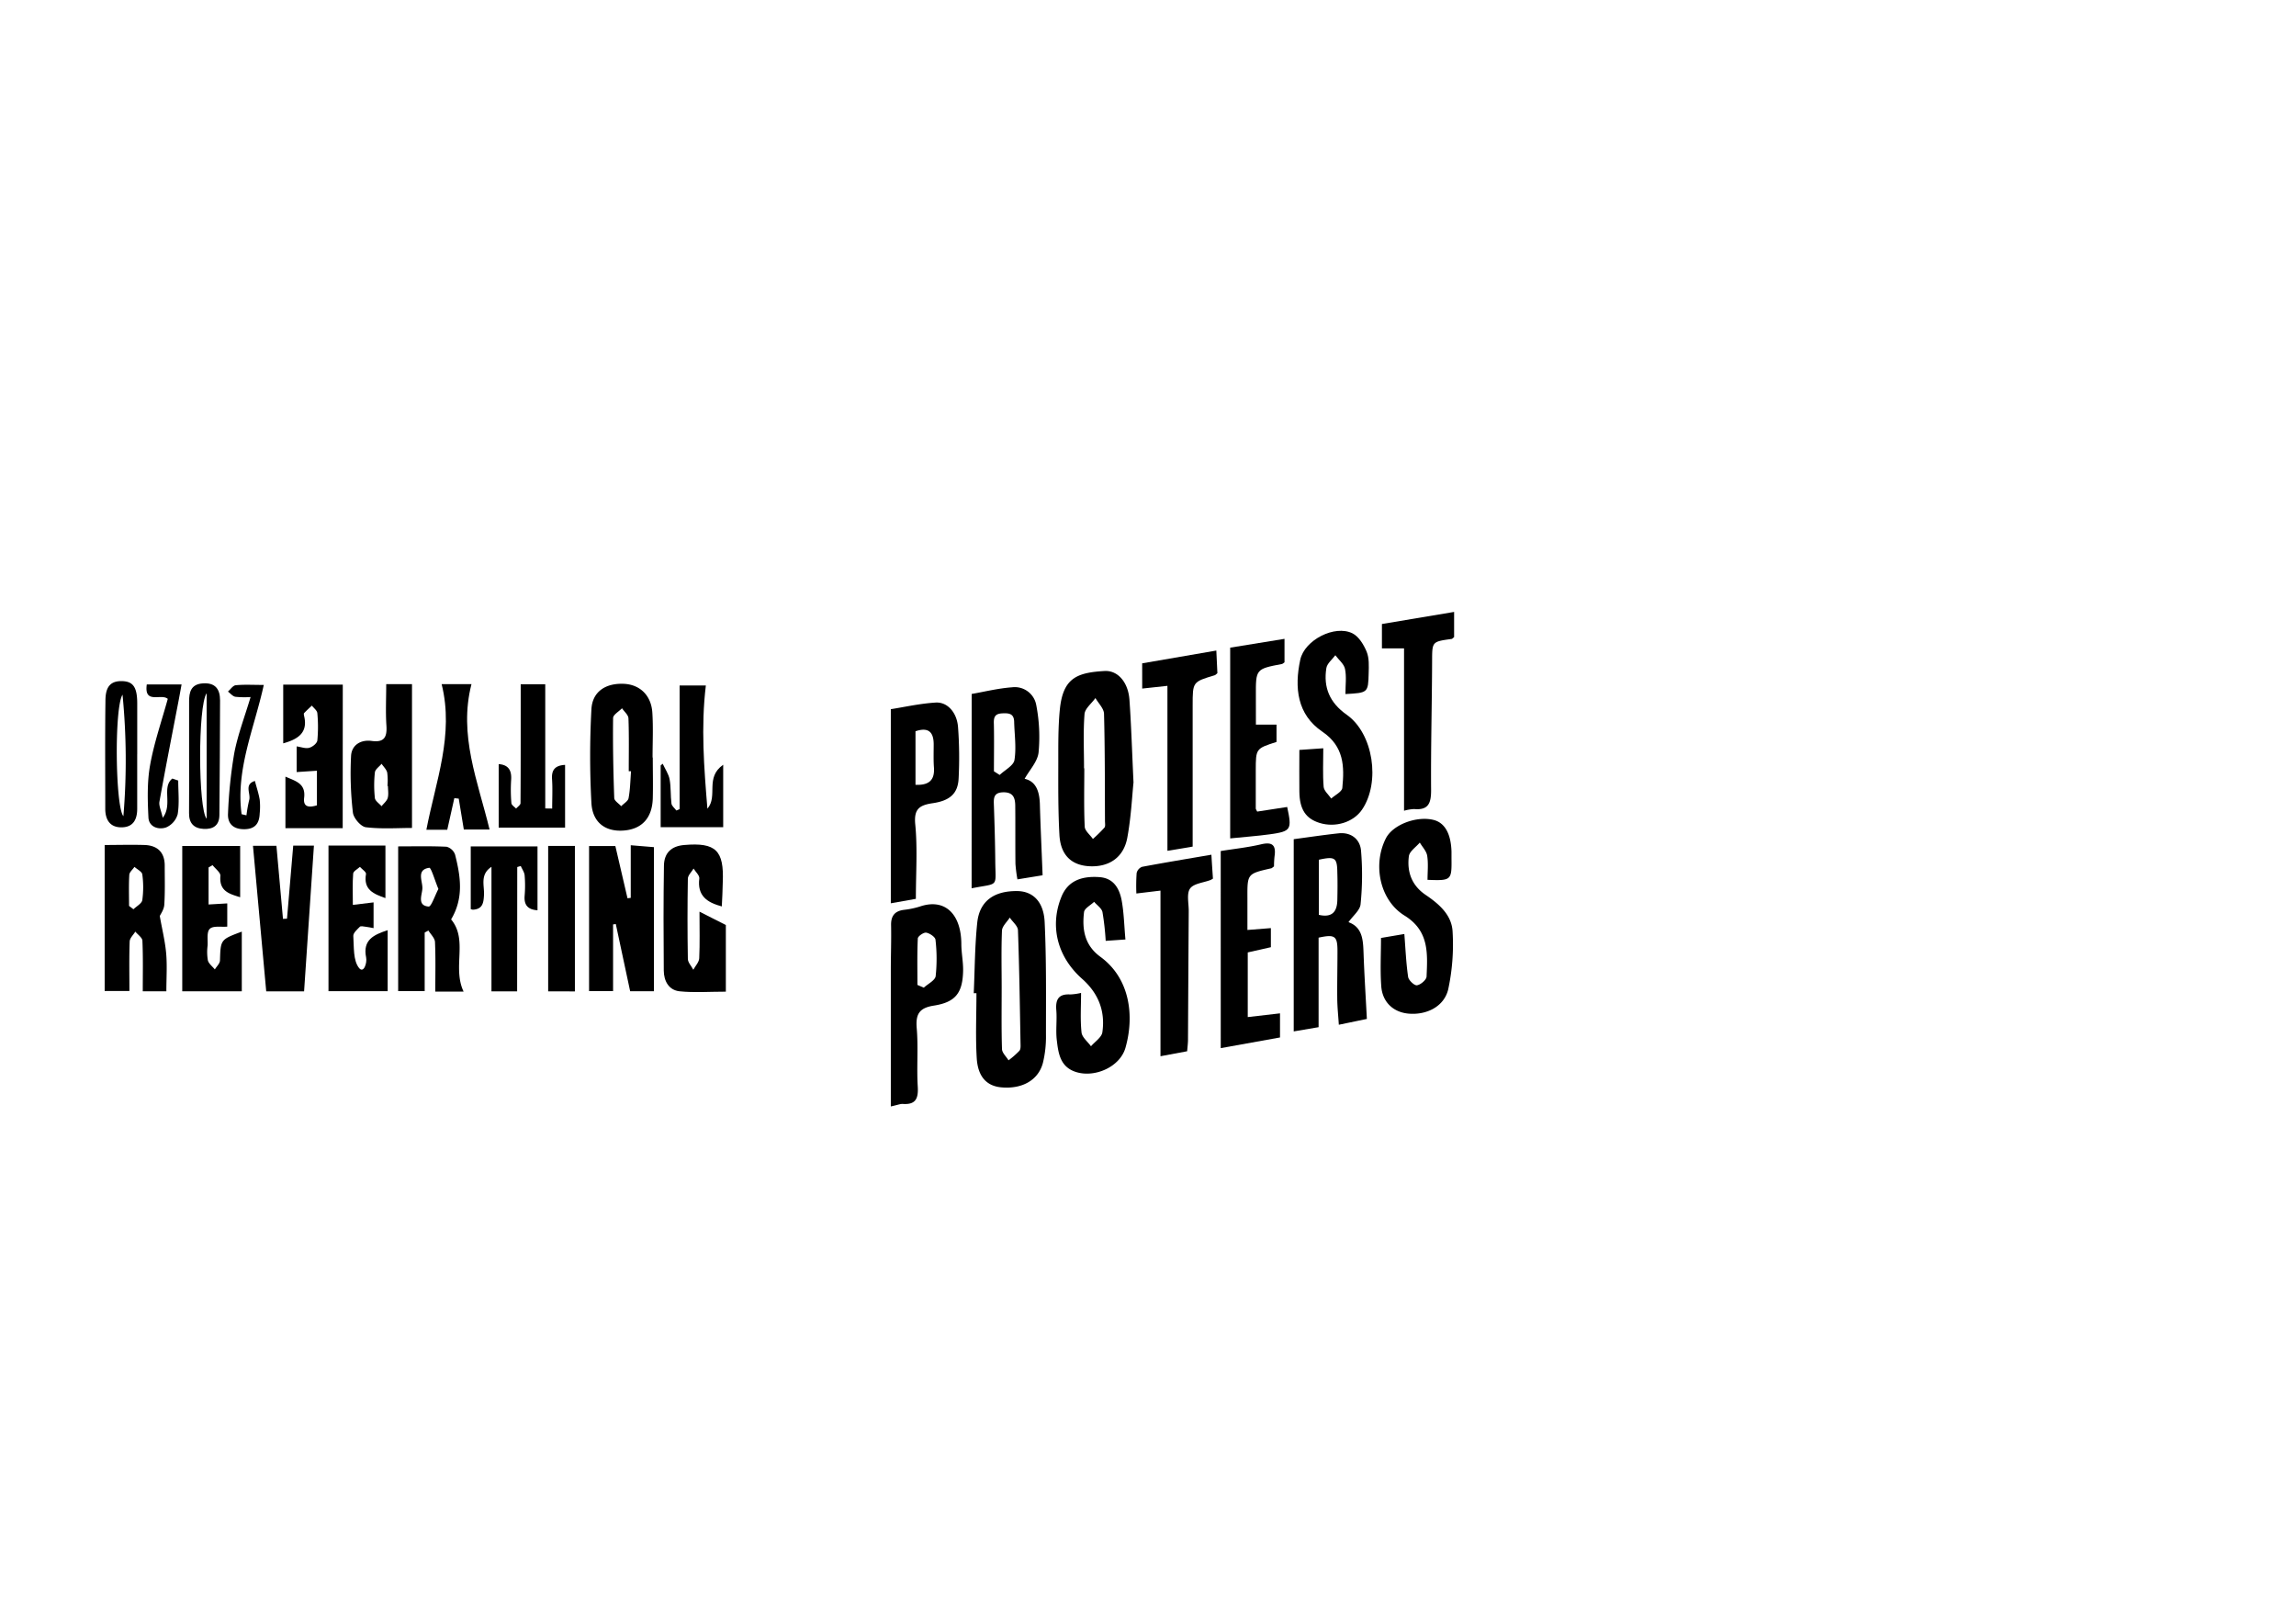 <svg id="Layer_1" data-name="Layer 1" xmlns="http://www.w3.org/2000/svg" viewBox="0 0 841.89 595.28"><title>Untitled-1</title><path d="M357.05,364.12c.39-8.62.39-17.28,1.28-25.84.83-7.92,6.12-11.69,14.67-11.6,5.65.06,9.69,3.77,10.05,11.35.65,13.74.48,27.53.48,41.29a40.52,40.52,0,0,1-1.11,10.32c-1.68,6.4-7.65,9.7-15.27,9-5.27-.48-8.56-3.8-9-10.63-.48-7.93-.11-15.92-.11-23.89Zm10.24-2h0c0,7.48-.12,15,.12,22.43,0,1.42,1.55,2.78,2.39,4.18a31.4,31.4,0,0,0,4-3.51c.53-.63.42-1.9.4-2.88-.25-13.78-.44-27.56-.94-41.33-.06-1.57-2-3.07-3-4.61-1,1.6-2.79,3.15-2.86,4.79C367.11,348.18,367.29,355.17,367.29,362.15Z"/><path d="M494.46,338.08c5.12,1.87,5.35,6.47,5.52,11.24.28,7.92.78,15.83,1.22,24.24l-10.28,2.13c-.22-3.41-.55-6.46-.58-9.51-.06-5.83.08-11.66.08-17.49,0-5.55-.92-6.23-6.92-4.93v32.82l-9.12,1.55V307.66c5.06-.67,10.75-1.53,16.46-2.15,4.58-.49,7.82,2.16,8.21,6.26a106,106,0,0,1-.16,19.75C498.68,333.72,496.14,335.7,494.46,338.08Zm-10.87-22.89V335.4c4.92,1.12,6.69-1.19,6.78-5.45.07-3.31.11-6.64,0-9.95C490.31,314.42,489.56,313.9,483.59,315.19Z"/><path d="M415.63,286.85c-.51,4.84-.87,12.65-2.27,20.26-1.35,7.35-6.83,10.92-14.15,10.45-6.42-.42-10.33-4.15-10.74-11.45-.5-8.89-.43-17.82-.42-26.73,0-6.33-.06-12.68.54-19C389.7,248.56,394.81,246.6,405,246c4.91-.29,8.69,4.18,9.14,10.52C414.79,265.63,415.06,274.76,415.63,286.85Zm-18.14-5.16h.1c0,7.13-.18,14.27.15,21.39.07,1.54,2,3,3,4.5a53.61,53.61,0,0,0,4.23-4.16c.42-.52.2-1.61.2-2.44-.06-13.09,0-26.19-.35-39.28-.05-1.95-2.05-3.86-3.15-5.79-1.4,2-3.84,3.83-4,5.89C397.16,268.39,397.49,275.05,397.49,281.69Z"/><path d="M356.29,254.42c4.49-.78,9.64-2.07,14.85-2.45a8,8,0,0,1,8.85,6.62,61.24,61.24,0,0,1,.83,17.29c-.38,3.37-3.34,6.46-5.11,9.64,4.21.94,5.46,4.69,5.59,9.37.24,8.41.65,16.81,1,26l-9.23,1.5a51.19,51.19,0,0,1-.73-5.72c-.08-7,0-14-.07-21,0-2.82-.5-5.25-4.35-5.2s-3.56,2.45-3.47,5.07c.23,6.65.43,13.3.49,20,.08,10.06,1.54,8.1-8.67,10.12Zm8.16,28.35,2.11,1.34c1.89-1.82,5.09-3.42,5.42-5.49.73-4.55,0-9.34-.11-14-.07-3.09-2-3.22-4.44-3.09-2.77.15-3.1,1.56-3,3.93C364.56,271.21,364.45,277,364.45,282.77Z"/><path d="M523.44,322.56c0-2.92.33-5.93-.12-8.82-.27-1.71-1.77-3.23-2.71-4.84-1.38,1.64-3.71,3.15-4,4.94-.76,5.76,1,10.76,6.15,14.25,4.92,3.34,9.66,7.39,9.88,13.65a78.4,78.4,0,0,1-1.62,21c-1.54,6.36-8,9.45-14.54,8.87-5.51-.49-9.57-4.15-10-10s-.1-11.6-.1-17.74l8.56-1.45c.44,5.58.65,10.7,1.39,15.74.19,1.24,2.29,3.21,3.24,3.06,1.36-.2,3.47-2,3.52-3.2.36-8.45,1-16.75-8.08-22.35s-11.77-18.7-6.82-28.35c2.52-4.93,11.1-8.25,17.39-6.74,4.15,1,6.45,5,6.65,11.64,0,.83,0,1.66,0,2.5C532.33,322.75,532.17,322.9,523.44,322.56Z"/><path d="M493.34,254.45c0-3.33.44-6.39-.16-9.23-.39-1.83-2.31-3.33-3.54-5-1.14,1.55-3,3-3.29,4.68-1.15,7.15,1.22,12.74,7.45,17.13,9.8,6.89,12.43,24.77,5.64,34.78-3.15,4.63-9.71,6.7-15.55,4.9-5.13-1.59-7.36-5-7.44-11.49-.06-5,0-9.92,0-15.28l8.77-.61c0,4.93-.24,9.55.13,14.12.12,1.5,1.81,2.87,2.78,4.31,1.42-1.29,3.93-2.47,4.07-3.89.79-7.89.63-15.23-7.34-20.64-9.27-6.28-10.27-16.19-8.08-26.36,1.55-7.22,12.67-12.92,19.15-9.67,2.32,1.16,4.14,4.18,5.2,6.75.95,2.34.8,5.24.73,7.87C501.68,254,501.6,254,493.34,254.45Z"/><path d="M412.67,344.43l-7.24.5a95.54,95.54,0,0,0-1.18-10.55c-.31-1.41-2-2.51-3.06-3.76-1.29,1.26-3.54,2.39-3.7,3.78-.75,6.33.17,12.13,6,16.38,11.07,8.09,12.44,22,9.18,33.39-2,6.9-11,10.95-17.91,8.91-6-1.78-6.68-6.84-7.26-11.75-.43-3.61.12-7.34-.18-11-.33-4,.91-6,5.15-5.75a21.38,21.38,0,0,0,3.93-.56c0,4.89-.33,9.72.17,14.46.18,1.8,2.26,3.41,3.47,5.1,1.45-1.7,3.9-3.26,4.17-5.13,1.11-7.72-1.4-14.25-7.41-19.58-9.27-8.2-11.94-19.6-7.55-30.21,2.2-5.31,6.77-7.64,14-7.08,5.09.4,7.15,4.13,8,8.32C412.13,334.58,412.21,339.41,412.67,344.43Z"/><path d="M326.64,405.64c0-17.13,0-33.55,0-50,0-5.48.21-11,.1-16.43-.07-3.41,1.32-5.19,4.68-5.64a31.16,31.16,0,0,0,5.85-1.21c9.24-3.17,15.17,2.78,15.23,13.69,0,3.28.71,6.55.65,9.82-.16,8.16-2.78,11.57-10.76,12.81-5.27.83-6.69,3.08-6.25,8.27.61,7.11-.06,14.32.38,21.45.26,4.4-.79,6.66-5.52,6.32C330.07,404.68,329.09,405.12,326.64,405.64Zm9.76-44.55,2.34,1c1.52-1.4,4.15-2.66,4.35-4.24a60,60,0,0,0-.07-13.33c-.09-1-2.11-2.38-3.4-2.59-.94-.16-3,1.29-3.08,2.09C336.27,349.69,336.4,355.39,336.4,361.09Z"/><path d="M335.83,329.53l-9.19,1.63V260c4.86-.76,10.63-2.07,16.45-2.43,4.33-.26,7.79,3.65,8.2,9a149,149,0,0,1,.21,18.9c-.28,5.41-3.14,8.08-9.54,9-4.89.73-6.92,2.14-6.35,7.85C336.46,311.07,335.83,320,335.83,329.53Zm-.14-61.44v19.63c4.87.21,7.11-1.64,6.76-6.38-.2-2.79-.09-5.61-.09-8.41C342.37,268.43,340.49,266.47,335.69,268.09Z"/><path d="M225.64,310.18c1.53,6.57,3,12.86,4.45,19.14l1.19-.15V309.88l8.51.7V363.4h-8.73c-1.77-8.29-3.51-16.46-5.26-24.63l-1,.14v24.44H216V310.18Z"/><path d="M170,363.55H159.61c0-6.17.16-12.2-.11-18.21-.07-1.43-1.57-2.8-2.41-4.2l-1.37.75v21.47H146V310.3c5.74,0,11.75-.15,17.75.13a4.59,4.59,0,0,1,3.11,2.86c2,7.9,3.29,15.84-1.45,23.78C171.71,344.62,165.77,354.64,170,363.55Zm-9.24-37.62c-1.32-3.15-2.66-7.87-3.35-7.78-4.84.66-2.44,4.87-2.53,7.54-.09,2.33-2.05,6.31,2.29,6.67C158.14,332.44,159.47,328.32,160.75,325.93Z"/><path d="M61,363.43H52.35c0-6.31.14-12.41-.13-18.49,0-1.17-1.69-2.26-2.6-3.39-.73,1.19-2,2.35-2.07,3.57-.22,5.95-.1,11.91-.1,18.2H38.38V309.79c4.45,0,9.56-.15,14.67,0,4.68.18,7.35,2.68,7.35,7.56s.15,9.6-.16,14.38c-.12,1.76-1.37,3.44-1.65,4.1.9,5.12,2,9.49,2.36,13.92S61,358.65,61,363.43ZM47.32,332.12l1.61,1.23c1.14-1.11,3.06-2.11,3.25-3.37a34.56,34.56,0,0,0,0-9.42c-.13-1-1.87-1.84-2.88-2.75-.66,1-1.83,1.91-1.89,2.92C47.18,324.51,47.32,328.32,47.32,332.12Z"/><path d="M447.61,312c4.95-.79,9.88-1.31,14.68-2.43,4.09-1,5.68.11,5.06,4.32a35.38,35.38,0,0,0-.2,3.75c-.49.34-.73.62-1,.69-8.8,2-8.79,2-8.75,10.81,0,3.79,0,7.58,0,11.8l8.6-.68v7l-8.48,1.91v23.71l11.83-1.37v8.84l-21.73,3.91Z"/><path d="M264.67,332.31c-5.39-1.43-9.06-3.9-8.25-10.23.15-1.11-1.36-2.43-2.1-3.65-.73,1.23-2.08,2.46-2.1,3.7q-.25,14.7,0,29.4c0,1.34,1.32,2.65,2,4,.76-1.41,2.1-2.78,2.17-4.22.25-5.43.1-10.88.1-17.08l9.66,4.9v24.43c-6.12,0-11.58.42-16.93-.13-4-.41-5.8-3.8-5.83-7.6-.11-12.8-.13-25.61.06-38.42.06-4.79,2.78-7.24,7.47-7.62,11.57-1,14.6,2,14.1,13.65C265,326.37,264.8,329.32,264.67,332.31Z"/><path d="M120.45,310h20.88v19.26c-4.29-1.51-8.16-3.05-7.12-8.85.12-.71-1.45-1.73-2.24-2.6-.86.81-2.4,1.58-2.47,2.46-.28,3.58-.12,7.21-.12,11.48l7.6-.92v9.44c-1-.18-2-.41-3.06-.53-.65-.08-1.61-.3-1.94,0-1,1-2.5,2.31-2.43,3.4.27,4.05-.1,9,2.12,11.76,1.71,2.1,3-1.92,2.58-3.88-1.31-6.44,2.77-8.31,7.9-10v22.36h-21.7Z"/><path d="M460.51,265.65h7.56V272c-7.58,2.44-7.59,2.44-7.61,10.38q0,7,0,14c0,.3.26.6.52,1.16l11-1.69c1.79,8.28,1.47,8.91-6.21,10-4.9.69-9.85,1-14.69,1.52V237.44L471,234.21v8.61c-.39.26-.63.54-.92.6-9.62,1.85-9.62,1.85-9.58,11.65C460.52,258.53,460.51,262,460.51,265.65Z"/><path d="M239.36,277.7c0,5,.13,10,0,15-.22,7.26-4.06,11.34-10.82,11.8-6.51.44-11.26-2.89-11.68-10.08a318,318,0,0,1,0-34.38c.33-6.47,5.2-9.63,11.88-9.34,5.87.26,10.06,4.21,10.46,10.58.35,5.46.08,11,.08,16.45Zm-8,5.05-.81,0c0-6.47.13-12.94-.11-19.4-.05-1.26-1.54-2.46-2.36-3.69-1.14,1.19-3.26,2.37-3.27,3.58-.12,9.77.07,19.56.42,29.33,0,1,1.66,2,2.55,3,.94-1,2.5-1.83,2.7-2.94C231.09,289.39,231.13,286.05,231.39,282.75Z"/><path d="M66.83,310.15H88.06v18.79c-3.91-1.23-7.73-2.15-7.25-7.82.11-1.22-1.85-2.62-2.86-3.94l-1.47.84V331.6l6.85-.4v8.52c-2.26.19-5.12-.38-6.37.78s-.71,4-.83,6.12a18.12,18.12,0,0,0,.09,5.46c.33,1.25,1.67,2.23,2.56,3.33.65-1.09,1.84-2.17,1.88-3.28.24-7.66.16-7.66,8-10.58v21.87H66.83Z"/><path d="M125.66,303.63h-21v-18.9c3.75,1.65,7.5,2.47,6.86,7.76-.43,3.51,1.87,3.61,4.69,2.76V282.56l-7.43.49v-9.41c1.67.23,3.26.88,4.58.52s2.84-1.64,3-2.68a52.71,52.71,0,0,0,0-10c-.07-1-1.29-1.86-2-2.79-1,.91-1.95,1.8-2.86,2.75-.16.17-.07.66,0,1,1.49,6.16-2.17,8.56-7.65,10.08V251h21.84Z"/><path d="M444.76,322.13c-.58.33-.72.43-.87.49-2.6,1-6.21,1.27-7.53,3.15s-.46,5.41-.48,8.21q-.15,23.58-.27,47.17c0,1.31-.18,2.62-.31,4.26l-9.78,1.82V326.51l-8.84,1.06a68.26,68.26,0,0,1,.1-7.49,3.21,3.21,0,0,1,2-2.29c8.29-1.56,16.62-2.93,25.41-4.44C444.37,316.46,444.56,319.19,444.76,322.13Z"/><path d="M533.19,224.34v9.24c-.4.29-.64.63-.92.67-7.29,1-7.12,1-7.15,8.3-.06,15.73-.49,31.46-.37,47.19,0,4.74-1,7.34-6.2,6.87a16.14,16.14,0,0,0-3.72.62V237.71h-8.11v-8.94Z"/><path d="M111.5,363.46H97.62C96,345.57,94.39,328,92.76,310.09h8.6c.81,9,1.6,17.91,2.4,26.78l1.48-.07c.76-8.83,1.51-17.65,2.28-26.78h7.59Z"/><path d="M418.81,243.19,446,238.5c.14,3.05.27,5.76.39,8.29-.49.4-.7.69-1,.77-8.06,2.42-8.07,2.41-8.07,11v51.82l-9.25,1.54V251.44l-9.25,1Z"/><path d="M141.62,250.81h9.45v52.73c-5.18,0-11.12.44-16.92-.26-1.84-.22-4.52-3.35-4.75-5.38a123.65,123.65,0,0,1-.67-20.81c.22-3.88,3.46-6,7.55-5.45,4.63.64,5.69-1.42,5.41-5.63C141.36,261.08,141.62,256.11,141.62,250.81Zm.63,37.35h-.18a22.39,22.39,0,0,0-.09-4.92c-.27-1.17-1.34-2.15-2.06-3.22-.86,1.06-2.33,2-2.46,3.17a43.26,43.26,0,0,0,0,9.38c.12,1.09,1.6,2,2.45,3,.78-1,1.93-1.9,2.25-3C142.55,291.22,142.25,289.65,142.25,288.16Z"/><path d="M189.62,363.45h-9.41V317.79c-4.27,2.82-2.58,6.78-2.74,10.23-.14,3-.49,5.29-4.06,5.49a3.81,3.81,0,0,1-.8-.21v-23h24.48v23.42c-3.38-.23-5-1.76-4.72-5.31a44.49,44.49,0,0,0,0-7.48c-.1-1.18-.93-2.3-1.42-3.44l-1.29.38Z"/><path d="M202.47,296.43c0-3.61.19-7.23-.05-10.82-.23-3.37,1.14-5,4.78-5.19v23H182.86V280.14c3.5.24,4.83,2.22,4.56,5.82a57.15,57.15,0,0,0,.1,8.48c.06.72,1.12,1.36,1.72,2,.56-.66,1.62-1.32,1.62-2,.09-14.44.07-28.88.07-43.58h9v45.53Z"/><path d="M243,280c.87,1.9,2.15,3.72,2.53,5.71.54,2.9.3,5.95.68,8.89.12.92,1.18,1.71,1.81,2.55l1.18-.52V251.31h9.62c-1.84,15.19-.66,30.18.57,45.17,4-4.66-1-11.36,5.79-16.11v22.88H242.25V280.62Z"/><path d="M161.94,250.82h10.94c-4.81,18.65,2.33,35.6,6.63,53.29h-9.44c-.62-3.73-1.24-7.53-1.86-11.32l-1.62-.17L164,304.21h-7.66C159.71,286.57,166.58,269.42,161.94,250.82Z"/><path d="M201,310.14h9.8v53.32H201Z"/><path d="M50.31,276.57q0,10,0,19.94c0,3.79-1.36,6.67-5.52,6.8-4.36.14-6.17-2.66-6.19-6.71,0-13.13-.11-26.25.06-39.38,0-3.69.61-7.55,5.83-7.51,4.23,0,5.78,2.09,5.83,7.92,0,6.31,0,12.63,0,18.94Zm-5.38-21.88c-3.08,4.75-2.63,41.22.32,44.52A246.5,246.5,0,0,0,44.93,254.69Z"/><path d="M69.34,277.16c0-6.66,0-13.32,0-20,0-3.36.63-6.3,5-6.62,4.65-.34,6.36,2.16,6.35,6.26,0,14-.15,27.94-.24,41.92,0,3.85-2.2,5.35-5.77,5.17s-5.4-2.06-5.36-5.77C69.38,291.15,69.34,284.15,69.34,277.16Zm6.43-23c-3.25,4.65-3.11,42.47,0,46Z"/><path d="M61.52,256.22c-2.4-2.11-8.74,2.15-7.7-5.29H66.58c-.39,2.11-.74,4.09-1.12,6.07-2.36,12.3-4.79,24.59-7,36.92-.26,1.47.61,3.16,1.21,5.89,3.74-4.81-.5-11.22,3.53-14.38l2.15.74c0,4.12.46,8.31-.2,12.33a7.45,7.45,0,0,1-4.28,4.86c-2.8.94-6.27-.2-6.44-3.65-.32-6.39-.51-13,.61-19.22C56.51,272.25,59.31,264.24,61.52,256.22Z"/><path d="M91.89,255.54a31.9,31.9,0,0,1-5.58-.09c-1-.18-1.83-1.24-2.73-1.91.94-.81,1.83-2.22,2.85-2.32,3.11-.31,6.26-.11,10.29-.11-3.44,15.81-10.35,30.95-8.13,47.39l1.78.41a49.73,49.73,0,0,1,1-5.6c.68-2.35-2-5.73,2.09-7,.61,2.3,1.38,4.56,1.77,6.89a24.46,24.46,0,0,1,0,5C95.1,301.8,93.62,304,89.5,304s-6.09-2.18-5.89-5.75a169.59,169.59,0,0,1,2.3-22.19C87.21,269.31,89.73,262.77,91.89,255.54Z"/></svg>